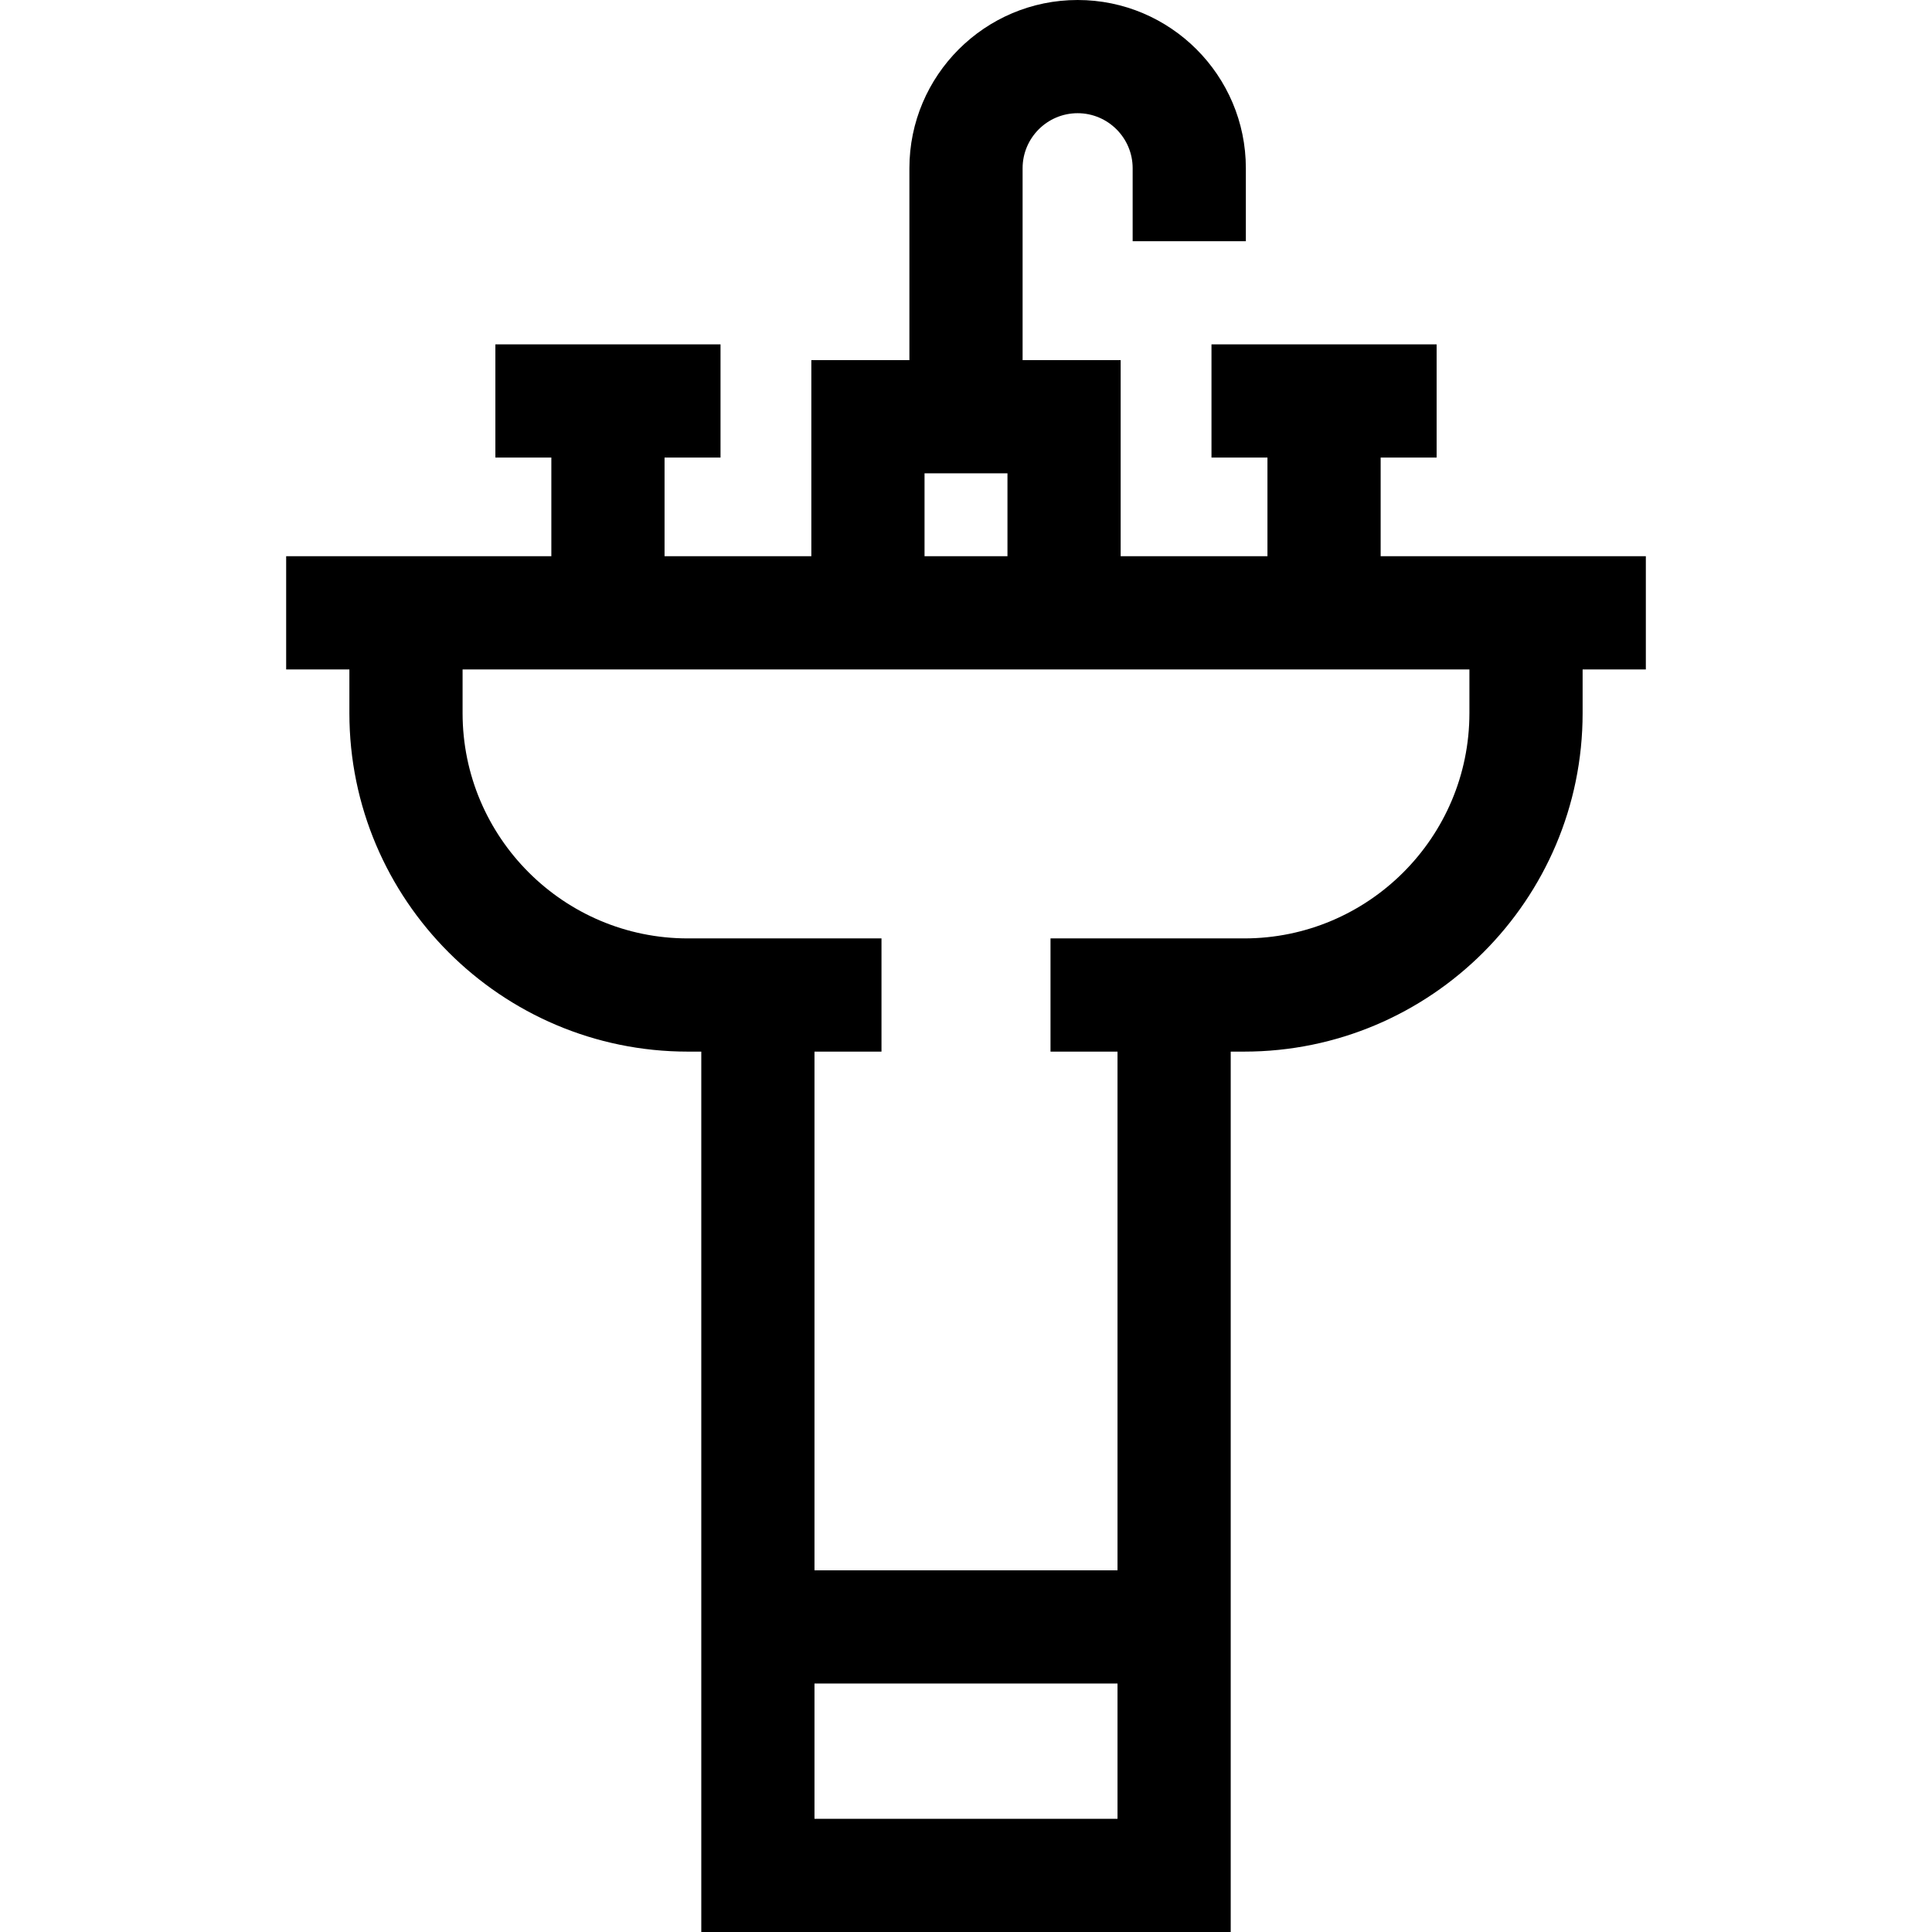 <svg id="Capa_1" enable-background="new 0 0 512 512" height="512" viewBox="0 0 512 512" width="512" xmlns="http://www.w3.org/2000/svg"><path id="XMLID_690_" d="m436.165 147.408h-70.277v-26.155h14.832v-30h-59.665v30h14.833v26.155h-38.899v-51.977h-25.989v-50.849c0-8.04 6.541-14.582 14.582-14.582s14.582 6.542 14.582 14.582v19.343h30v-19.343c0-24.582-19.999-44.582-44.582-44.582s-44.582 20-44.582 44.582v50.849h-25.988v51.977h-38.899v-26.155h14.833v-30h-59.666v30h14.832v26.155h-70.277v30h16.755v11.574c0 49.464 40.242 89.707 89.706 89.707h3.552v233.311h140.305v-233.312h3.552c49.464 0 89.706-40.242 89.706-89.707v-11.574h16.755v-29.999zm-191.153-21.977h21.977v21.977h-21.977zm51.14 356.569h-80.305v-35.849h80.305zm93.258-293.019c0 32.922-26.784 59.707-59.706 59.707h-51.309v30h17.757v137.463h-80.305v-137.463h17.757v-30h-51.309c-32.922 0-59.706-26.784-59.706-59.707v-11.574h266.82v11.574z"/></svg>
